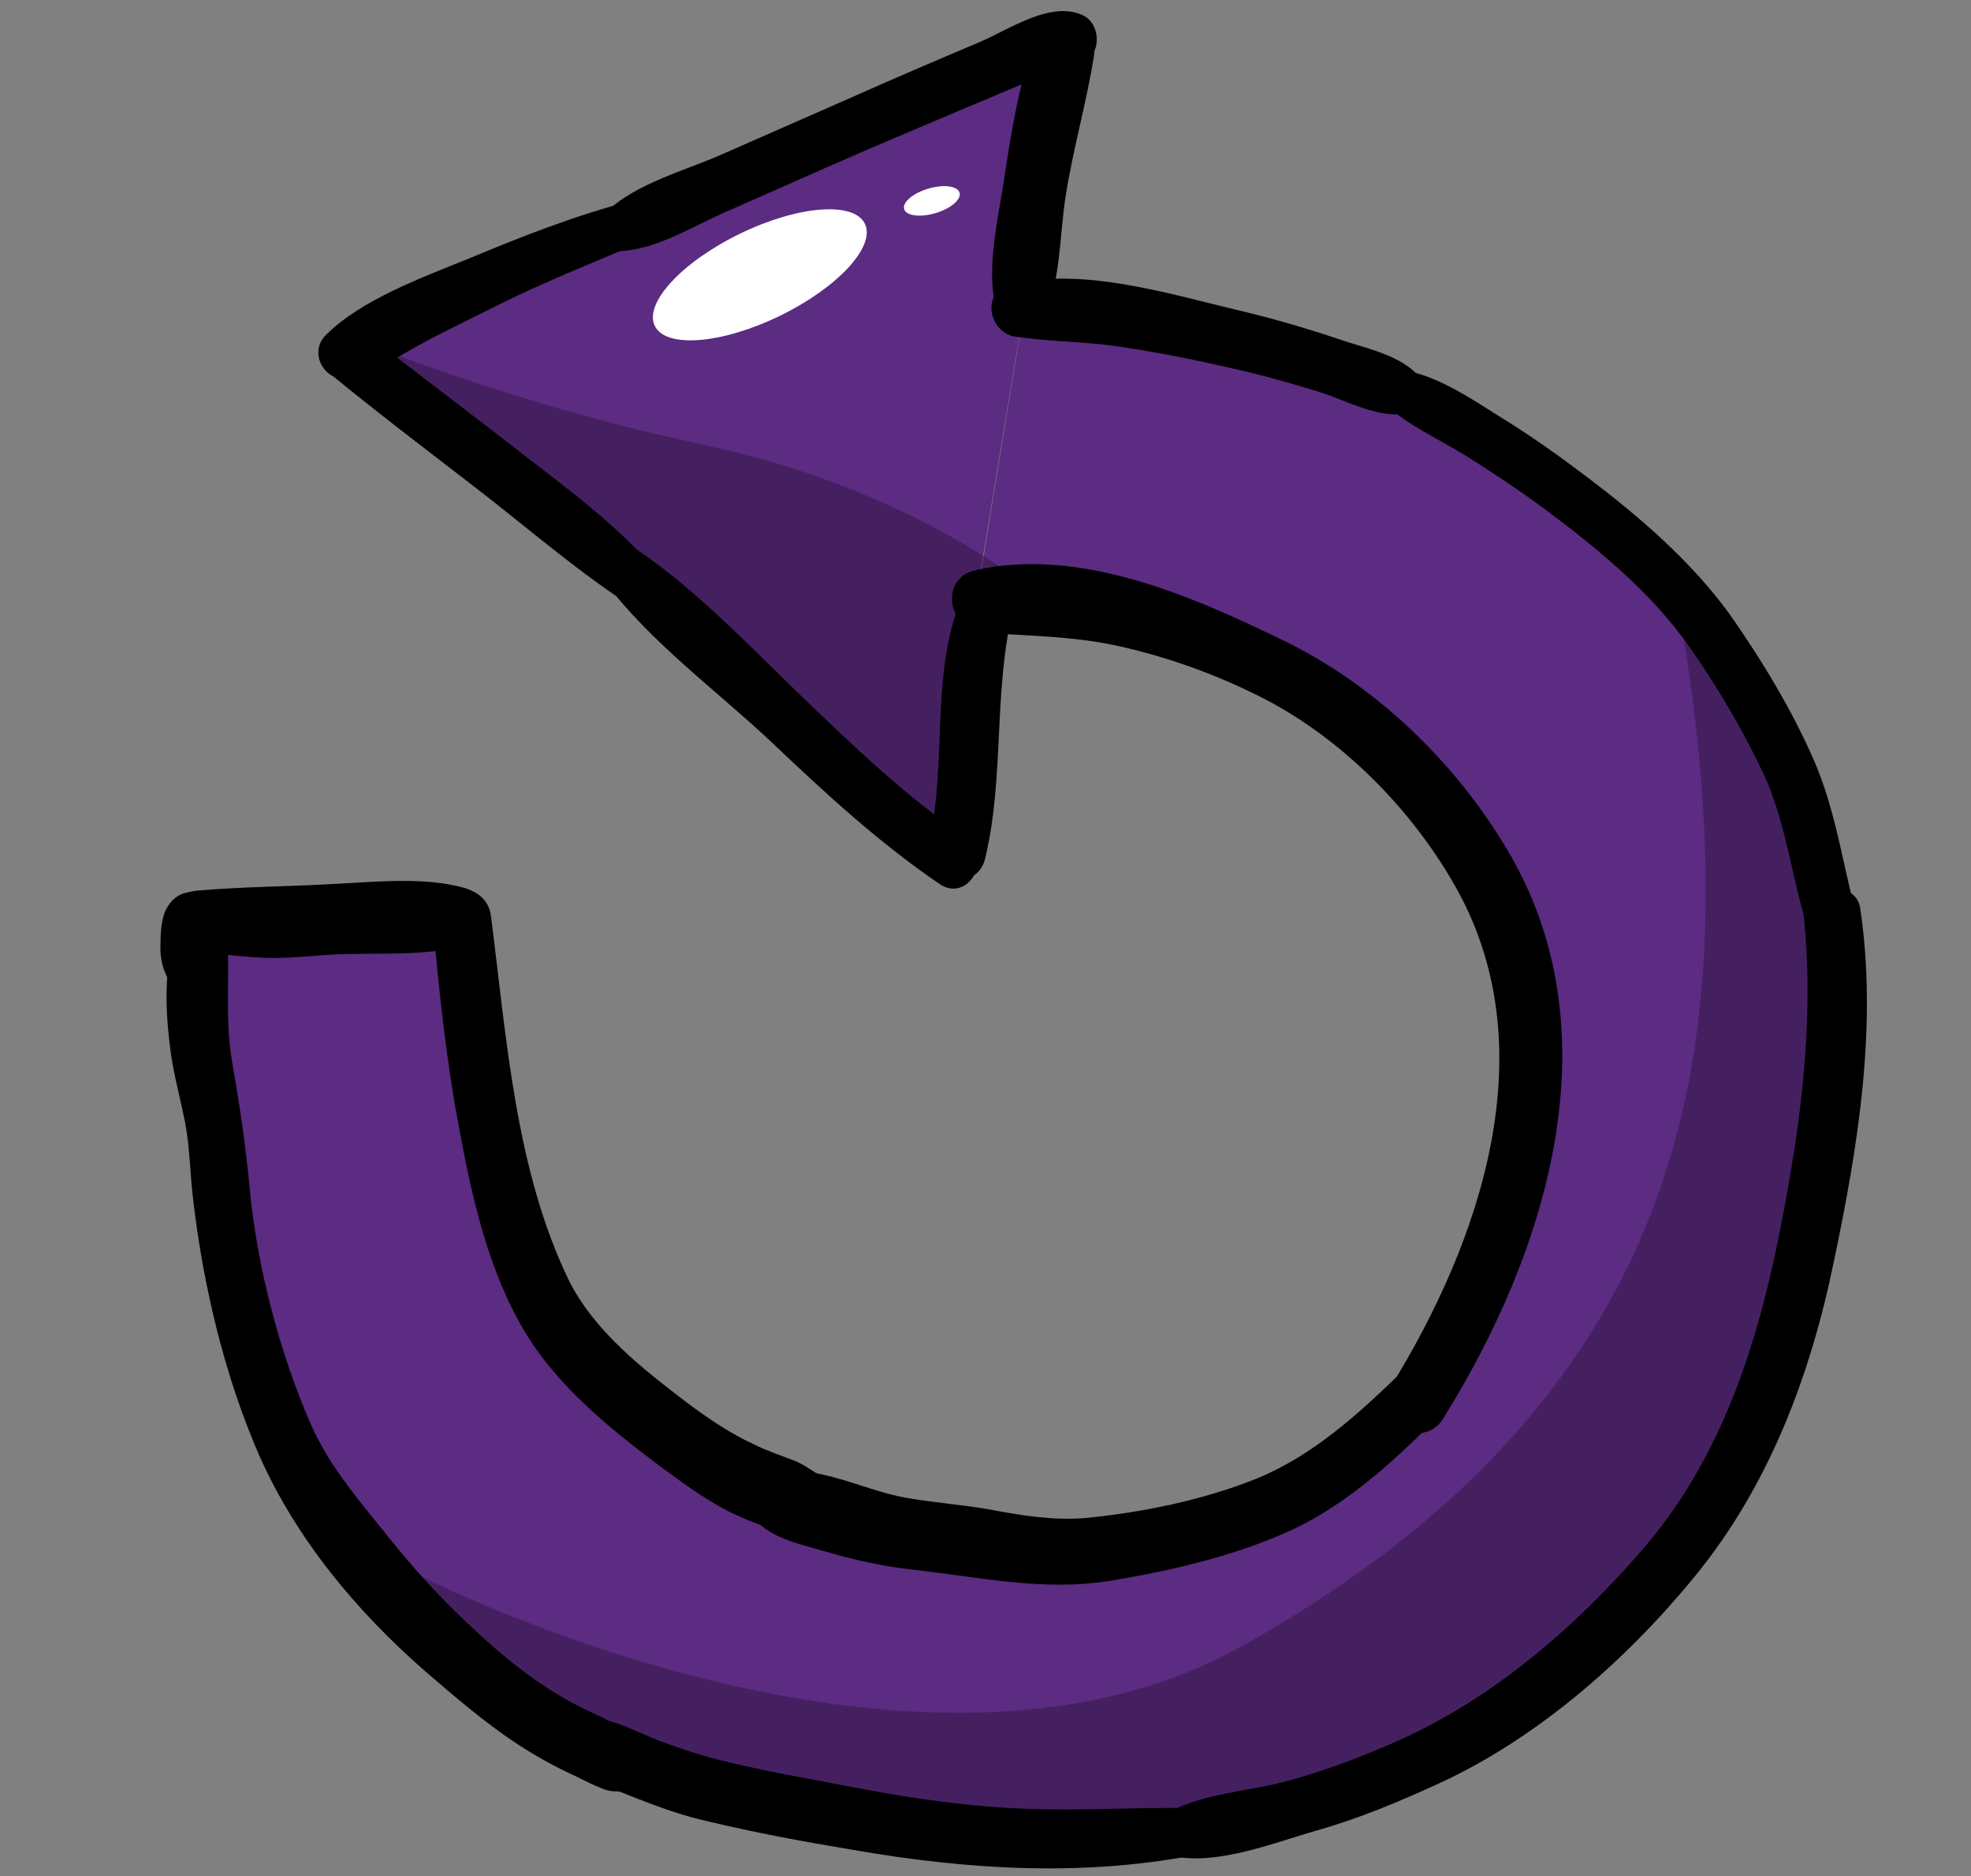 <?xml version="1.0" encoding="utf-8"?>
<!-- Generator: Adobe Illustrator 22.0.0, SVG Export Plug-In . SVG Version: 6.00 Build 0)  -->
<svg version="1.1" id="Layer_1" xmlns="http://www.w3.org/2000/svg" xmlns:xlink="http://www.w3.org/1999/xlink" x="0px" y="0px"
	 viewBox="0 0 293.5 279.3" style="enable-background:new 0 0 293.5 279.3;" xml:space="preserve">
<rect x="0" y="0" width="293.5" height="279.3" fill="#808080" stroke="none"/>
<style type="text/css">
	.st0{fill:#5C2B82;}
	.st1{opacity:0.25;}
	.st2{fill:#FFFFFF;}
	.st3{opacity:0.26;}
</style>
<polygon class="st0" points="159,6.1 139.2,126.5 51.2,48.4 "/>
<path class="st0" d="M67.5,135.9l-37.7-1.1c0,0-5.2,95.1,49.9,120.5c57.1,26.3,120.2,27.1,159.5-11.4c44.4-43.5,43.2-105,18.6-146.5
	C229.6,50,152.6,45.3,152.6,45.3l-7.1,43.5c0,0,40.8,1.7,60.4,19.5c20.8,18.8,28.5,41,19.8,73.8c-9.7,36.6-34.9,49.1-70.3,47.6
	c-41.1-1.7-61.3-13-75.4-36.3S67.5,135.9,67.5,135.9z"/>
<g>
	<g>
		<path d="M154.8,48.6c3.2-5.6,2.9-13.2,3.9-19.5c1.1-7,3.1-13.8,4.2-20.8c0.9-5.7-6.6-7.9-8.7-2.4c-2.6,6.8-3.7,14.4-4.8,21.6
			c-1,6.3-2.9,14.2-0.5,20.3C149.9,50.3,153.3,51.3,154.8,48.6L154.8,48.6z"/>
	</g>
</g>
<g>
	<g>
		<path d="M155.3,8.2c0.1,0.1,0.1,0.2,0.2,0.2c0.9,1.4,2.8,2.4,4.4,1.8c1.7-0.6,2.8-1.5,3.3-3.3c0.4-1.6-0.2-3.8-1.9-4.6
			c-4.8-2.3-11,2.1-15.5,4c-6.4,2.7-12.7,5.4-19,8.2c-6.6,2.9-13.2,5.8-19.8,8.7c-5.8,2.5-13.6,4.5-17.8,9.5
			c-1.5,1.8-0.5,4.6,1.9,4.7c5.8,0.2,11.3-3.3,16.4-5.6c5.7-2.5,11.3-5,17-7.5c5.7-2.5,11.4-4.9,17.1-7.3c3-1.3,6-2.5,9-3.8
			c1.2-0.5,2.4-1,3.6-1.5c1-0.4,2.1-0.9,3.1-1.3c1.6-0.5,1.8-0.7,0.6-0.5c-1-1.3-2-2.6-3-3.9c0,0.1,0,0.3,0,0.4
			c0.7-1.1,1.3-2.3,2-3.4c-0.1,0.1-0.2,0.2-0.4,0.2c1.6,0.2,3.2,0.4,4.8,0.6c-0.1-0.1-0.1-0.1-0.2-0.2
			C158.3,0.5,152.8,4.4,155.3,8.2L155.3,8.2z"/>
	</g>
</g>
<g>
	<g>
		<path d="M94.3,33.3c0,0,0,0.1,0,0.1c0.2,0.5,0.9,0.5,1,0c0,0,0-0.1,0-0.1C95.7,32.4,94,32.3,94.3,33.3L94.3,33.3z"/>
	</g>
</g>
<g>
	<g>
		<path d="M94,29.9c-8.4,2.2-16.3,5.3-24.2,8.6c-6.9,2.8-16,6.1-21.3,11.4c-2.7,2.7,0,7.3,3.7,6.4c3.9-1,7.3-3.4,10.9-5.3
			c3.5-1.9,7.1-3.6,10.7-5.4c7.3-3.7,15.1-6.7,22.7-10C99.6,34.1,97.3,29,94,29.9L94,29.9z"/>
	</g>
</g>
<g>
	<g>
		<path d="M49.1,55.6c6.8,5.6,13.8,10.9,20.8,16.3c7.2,5.5,14.1,11.5,21.5,16.6c3.5,2.4,7.2-2.8,4.4-5.7C89.6,76.3,82,70.9,75,65.4
			C68,60,61,54.7,54,49.3C50.4,46.6,45.6,52.7,49.1,55.6L49.1,55.6z"/>
	</g>
</g>
<g>
	<g>
		<path d="M90,86.5c6.8,9.1,16.6,16.2,24.9,24c7.9,7.5,15.9,14.9,25,21.1c4.2,2.9,8.2-4,4-6.9c-9-6.1-16.8-13.6-24.6-21.1
			c-7.8-7.5-15.6-15.8-24.5-21.8C91.9,80,87.9,83.8,90,86.5L90,86.5z"/>
	</g>
</g>
<g>
	<g>
		<path d="M143.6,88c-5.3,11.9-2.4,25.1-5.3,37.5c-1.3,5.5,7.1,7.8,8.4,2.3c2.9-12.1,1.2-24.7,4.1-36.8
			C151.8,87,145.5,83.8,143.6,88L143.6,88z"/>
	</g>
</g>
<g>
	<g>
		<path d="M154.1,46.2C154.2,46.2,154.2,46.1,154.1,46.2C154.1,46.1,154.1,46.2,154.1,46.2L154.1,46.2z"/>
	</g>
</g>
<g>
	<g>
		<path d="M154.2,43c-0.2-0.1-0.4-0.2-0.6-0.4c-1,2.5-2.1,4.9-3.1,7.4c5.4,0.9,10.8,0.8,16.2,1.6c5.3,0.8,10.5,1.8,15.7,3
			c4.7,1,9.3,2.3,13.9,3.7c4.3,1.3,9.6,4.5,14.1,3c1.7-0.6,2.6-2.5,1.7-4.1c-2.4-4.2-8.4-5.2-12.7-6.7c-5.1-1.7-10.2-3.2-15.4-4.4
			c-10.4-2.5-22.8-6.3-33.5-3.8c-5.4,1.3-2.5,9.8,3.1,7.4c0.2-0.1,0.4-0.2,0.6-0.3C156.8,48.2,156.3,44.3,154.2,43L154.2,43z"/>
	</g>
</g>
<g>
	<g>
		<path d="M206.4,60.3c3.4,3.1,7.9,5.1,11.8,7.5c4,2.5,7.9,5.1,11.7,7.9c7.8,5.8,15.9,12.4,21.6,20.5c4.2,6,8,12.4,11.1,19
			c3.8,8.2,4.3,17.3,7.5,25.6c1.7,4.3,8.5,2.6,7.1-1.9c-2.7-8.8-3.5-17.7-7.3-26.2c-3.3-7.4-7.6-14.5-12.3-21.2
			c-5.8-8-13.5-14.6-21.3-20.5c-4.1-3.1-8.3-6.1-12.7-8.8c-4.3-2.7-9.1-6-14.1-7C206.6,54.5,204,58.1,206.4,60.3L206.4,60.3z"/>
	</g>
</g>
<g>
	<g>
		<path d="M268.6,136.4c1.7,16.4-0.7,33-4,49c-3.4,16.5-9,32.7-20.2,45.5c-9.7,11.2-21.5,21.4-35,27.7c-5.7,2.6-11.4,4.8-17.5,6.5
			c-6.4,1.8-15,1.9-20.2,6.3c-1.7,1.4-0.5,3.7,1.2,4.4c6.7,2.6,16.3-1.3,22.9-3.2c6.4-1.8,12.4-4.3,18.5-7.1
			c14.6-6.7,27.8-18.3,37.9-30.6c11.2-13.6,17.4-30.1,20.9-47.2c3.6-17.1,6.5-35,3.9-52.5C276.3,130.6,268.2,131.7,268.6,136.4
			L268.6,136.4z"/>
	</g>
</g>
<g>
	<g>
		<path d="M146.4,94.2c7.2,0.5,14,0.5,21.1,2.2c6.8,1.6,13.2,3.9,19.5,7c12.1,5.9,22.8,16.5,29.5,28.2c14,24.2,4,53.2-9.5,75
			c-3.1,5,4.8,9.6,7.9,4.6c15.6-25,25.8-57.9,9.3-85.1c-7.9-13.1-19.7-24.3-33.4-30.9c-13.6-6.6-30.2-13.8-45.6-10.3
			C139.7,86.2,141.3,93.9,146.4,94.2L146.4,94.2z"/>
	</g>
</g>
<g>
	<g>
		<path d="M209,204c-6.5,6.3-13.3,12.6-21.8,16.1c-7.9,3.2-17.2,5.1-25.6,5.9c-4.9,0.4-9.6-0.4-14.4-1.3c-4.1-0.7-8.2-1-12.2-1.7
			c-7.1-1.2-15-6.1-21.9-3c-2.4,1.1-2.5,4.5-0.8,6.2c2.9,2.9,6.5,3.6,10.3,4.7c4.4,1.3,8.9,2.3,13.4,2.8c10,1.1,19.5,3.3,29.6,1.6
			c9-1.5,18.4-3.7,26.7-7.5c8.8-4.1,15.9-10.9,22.7-17.7C219,206.1,213,200.1,209,204L209,204z"/>
	</g>
</g>
<g>
	<g>
		<path d="M64.4,136.4c0.9,10.6,2,21.2,4,31.7c1.9,10.3,4.4,21.4,9.9,30.4c4.9,8.1,12.9,14.5,20.4,20.1c3.7,2.7,7.5,5.5,11.7,7.3
			c2.1,0.9,4.3,1.8,6.6,2c2.6,0.2,4.7-0.7,7.2-1.1c3.3-0.5,2.5-5,0-6c-2-0.8-3.7-2.4-5.8-3.3c-2.1-0.8-4.2-1.5-6.2-2.5
			c-3.5-1.6-6.7-3.8-9.8-6.1c-6.7-5.1-13.9-10.7-17.7-18.3c-8-16.5-9.3-36.4-11.6-54.3C72.4,131,63.9,130.7,64.4,136.4L64.4,136.4z"
			/>
	</g>
</g>
<g>
	<g>
		<path d="M69.2,132.2c-6-1.7-13.3-0.9-19.5-0.6c-6.8,0.4-13.6,0.4-20.4,1c-5.9,0.5-6.1,9.3,0,9.3c3.5,0,6.8,0.6,10.3,0.7
			c3.4,0.1,6.7-0.3,10.1-0.5c6.3-0.3,13.4,0.3,19.5-1.3C73.5,139.7,73.4,133.4,69.2,132.2L69.2,132.2z"/>
	</g>
</g>
<g>
	<g>
		<path d="M33.7,138.5c0-0.4-0.1-0.8-0.1-1.2c-0.3-3-4.4-4.7-6.1-1.6c-3.3,6.2-3,14-2.1,20.8c0.5,3.7,1.5,7.2,2.2,10.8
			c0.7,3.8,0.7,7.7,1.2,11.6c1.5,12.7,4.7,26.2,9.9,38c5.5,12.3,14.4,23,24.6,31.9c4.3,3.7,8.7,7.5,13.5,10.7
			c2.6,1.7,5.4,3.3,8.2,4.6c3.9,1.8,5.5,1.5,9.5,0.8c2.1-0.3,2.9-3.5,1.3-4.9c-2.4-2-3.7-3.2-6.7-4.6c-2.7-1.2-5.2-2.5-7.6-4.1
			c-4.7-3-8.8-6.7-12.8-10.5c-4.4-4.2-8.3-8.7-12.1-13.5c-3.8-4.7-7.7-9.4-10.2-15c-4.7-10.6-8.1-23.6-9.2-35.2
			c-0.6-6.4-1.5-12.5-2.6-18.8c-1.3-7.1-0.1-14.1-1-21.1c-1.1,1.1-2.2,2.2-3.3,3.3c0.4,0,0.8,0.1,1.2,0.1
			C32.6,140.7,33.8,139.6,33.7,138.5L33.7,138.5z"/>
	</g>
</g>
<g>
	<g>
		<path d="M178.5,269.2c-8.5-0.2-16.9,0.4-25.4,0.1c-8.5-0.3-17-1.5-25.4-3.1c-6.3-1.2-12.7-2.3-19-3.8c-3.6-0.8-7.2-2-10.7-3.3
			c-4.1-1.6-7.6-3.9-12.1-3.1c-2.2,0.4-3.5,3.6-2.2,5.3c2.7,3.6,6.9,4.7,11,6.4c3.6,1.4,7.2,2.7,10.9,3.5c7.1,1.7,14.2,3,21.4,4.2
			c17.2,3,35,4.1,52.3,0.5C183.4,275.1,182.3,269.3,178.5,269.2L178.5,269.2z"/>
	</g>
</g>
<g>
	<g>
		<path d="M81.8,257.8C81.8,257.8,81.8,257.8,81.8,257.8C81.7,257.8,81.7,257.8,81.8,257.8L81.8,257.8z"/>
	</g>
</g>
<g>
	<g>
		<path d="M77.7,258.5c0.9,0.8,1.5,1.7,2.4,2.4c0.9,0.8,2,1.4,3.1,2.1c2,1.2,4.1,2.3,6.3,3.2c5.8,2.6,9.3-5.6,3.4-8.1
			c-1.8-0.8-3.6-1.6-5.4-2.5c-0.8-0.4-1.6-0.8-2.4-1.2c-1.1-0.5-2.3-0.7-3.4-1.2C78.5,251.7,74.6,256,77.7,258.5L77.7,258.5z"/>
	</g>
</g>
<g>
	<g>
		<path d="M24.5,135.9c-0.5,1.4-0.6,3.1-0.6,4.6c-0.1,1.7,0.2,3.4,1,5c0.8,1.5,2.5,2.3,4.2,2.4c1.7,0.1,3.3-0.9,4.1-2.3
			c0.5-0.8,0.7-1.6,0.7-2.5c0,0.8-0.3-3.1-0.2-1.1c0-0.7-0.2-1.4-0.3-2c0-0.3-0.2-1.1-0.1-0.4c-0.1-1.2-0.1-2.4-0.4-3.6
			c-0.5-1.8-2.3-3.3-4.2-3.2C26.7,132.8,25.3,134,24.5,135.9L24.5,135.9z"/>
	</g>
</g>
<path class="st1" d="M61.5,234.1c0,0,74.1,38.4,123.2,11.1s64.6-61.7,68.3-94.2c3.7-32.5-4.2-65.6-4.2-65.6s24.3,37.5,24.9,57.9
	s-6.6,63.5-17.1,77.8c-10.5,14.3-26.3,38.7-61.9,48.2c-35.6,9.5-89.7-5.1-89.7-5.1s-34.2-9.8-40.8-23.1
	C57.7,227.8,61.5,234.1,61.5,234.1z"/>
<ellipse transform="matrix(0.899 -0.437 0.437 0.899 -6.495 53.613)" class="st2" cx="113.2" cy="40.9" rx="17.4" ry="6.8"/>
<ellipse transform="matrix(0.959 -0.285 0.285 0.959 -2.773 40.763)" class="st2" cx="138.7" cy="29.9" rx="4.3" ry="1.9"/>
<path class="st3" d="M54.2,50.8c-0.8,0,22.9,9.6,50.9,15.5s45.2,19.1,45.2,19.1l-8.5,40L54.2,50.8z"/>
</svg>
